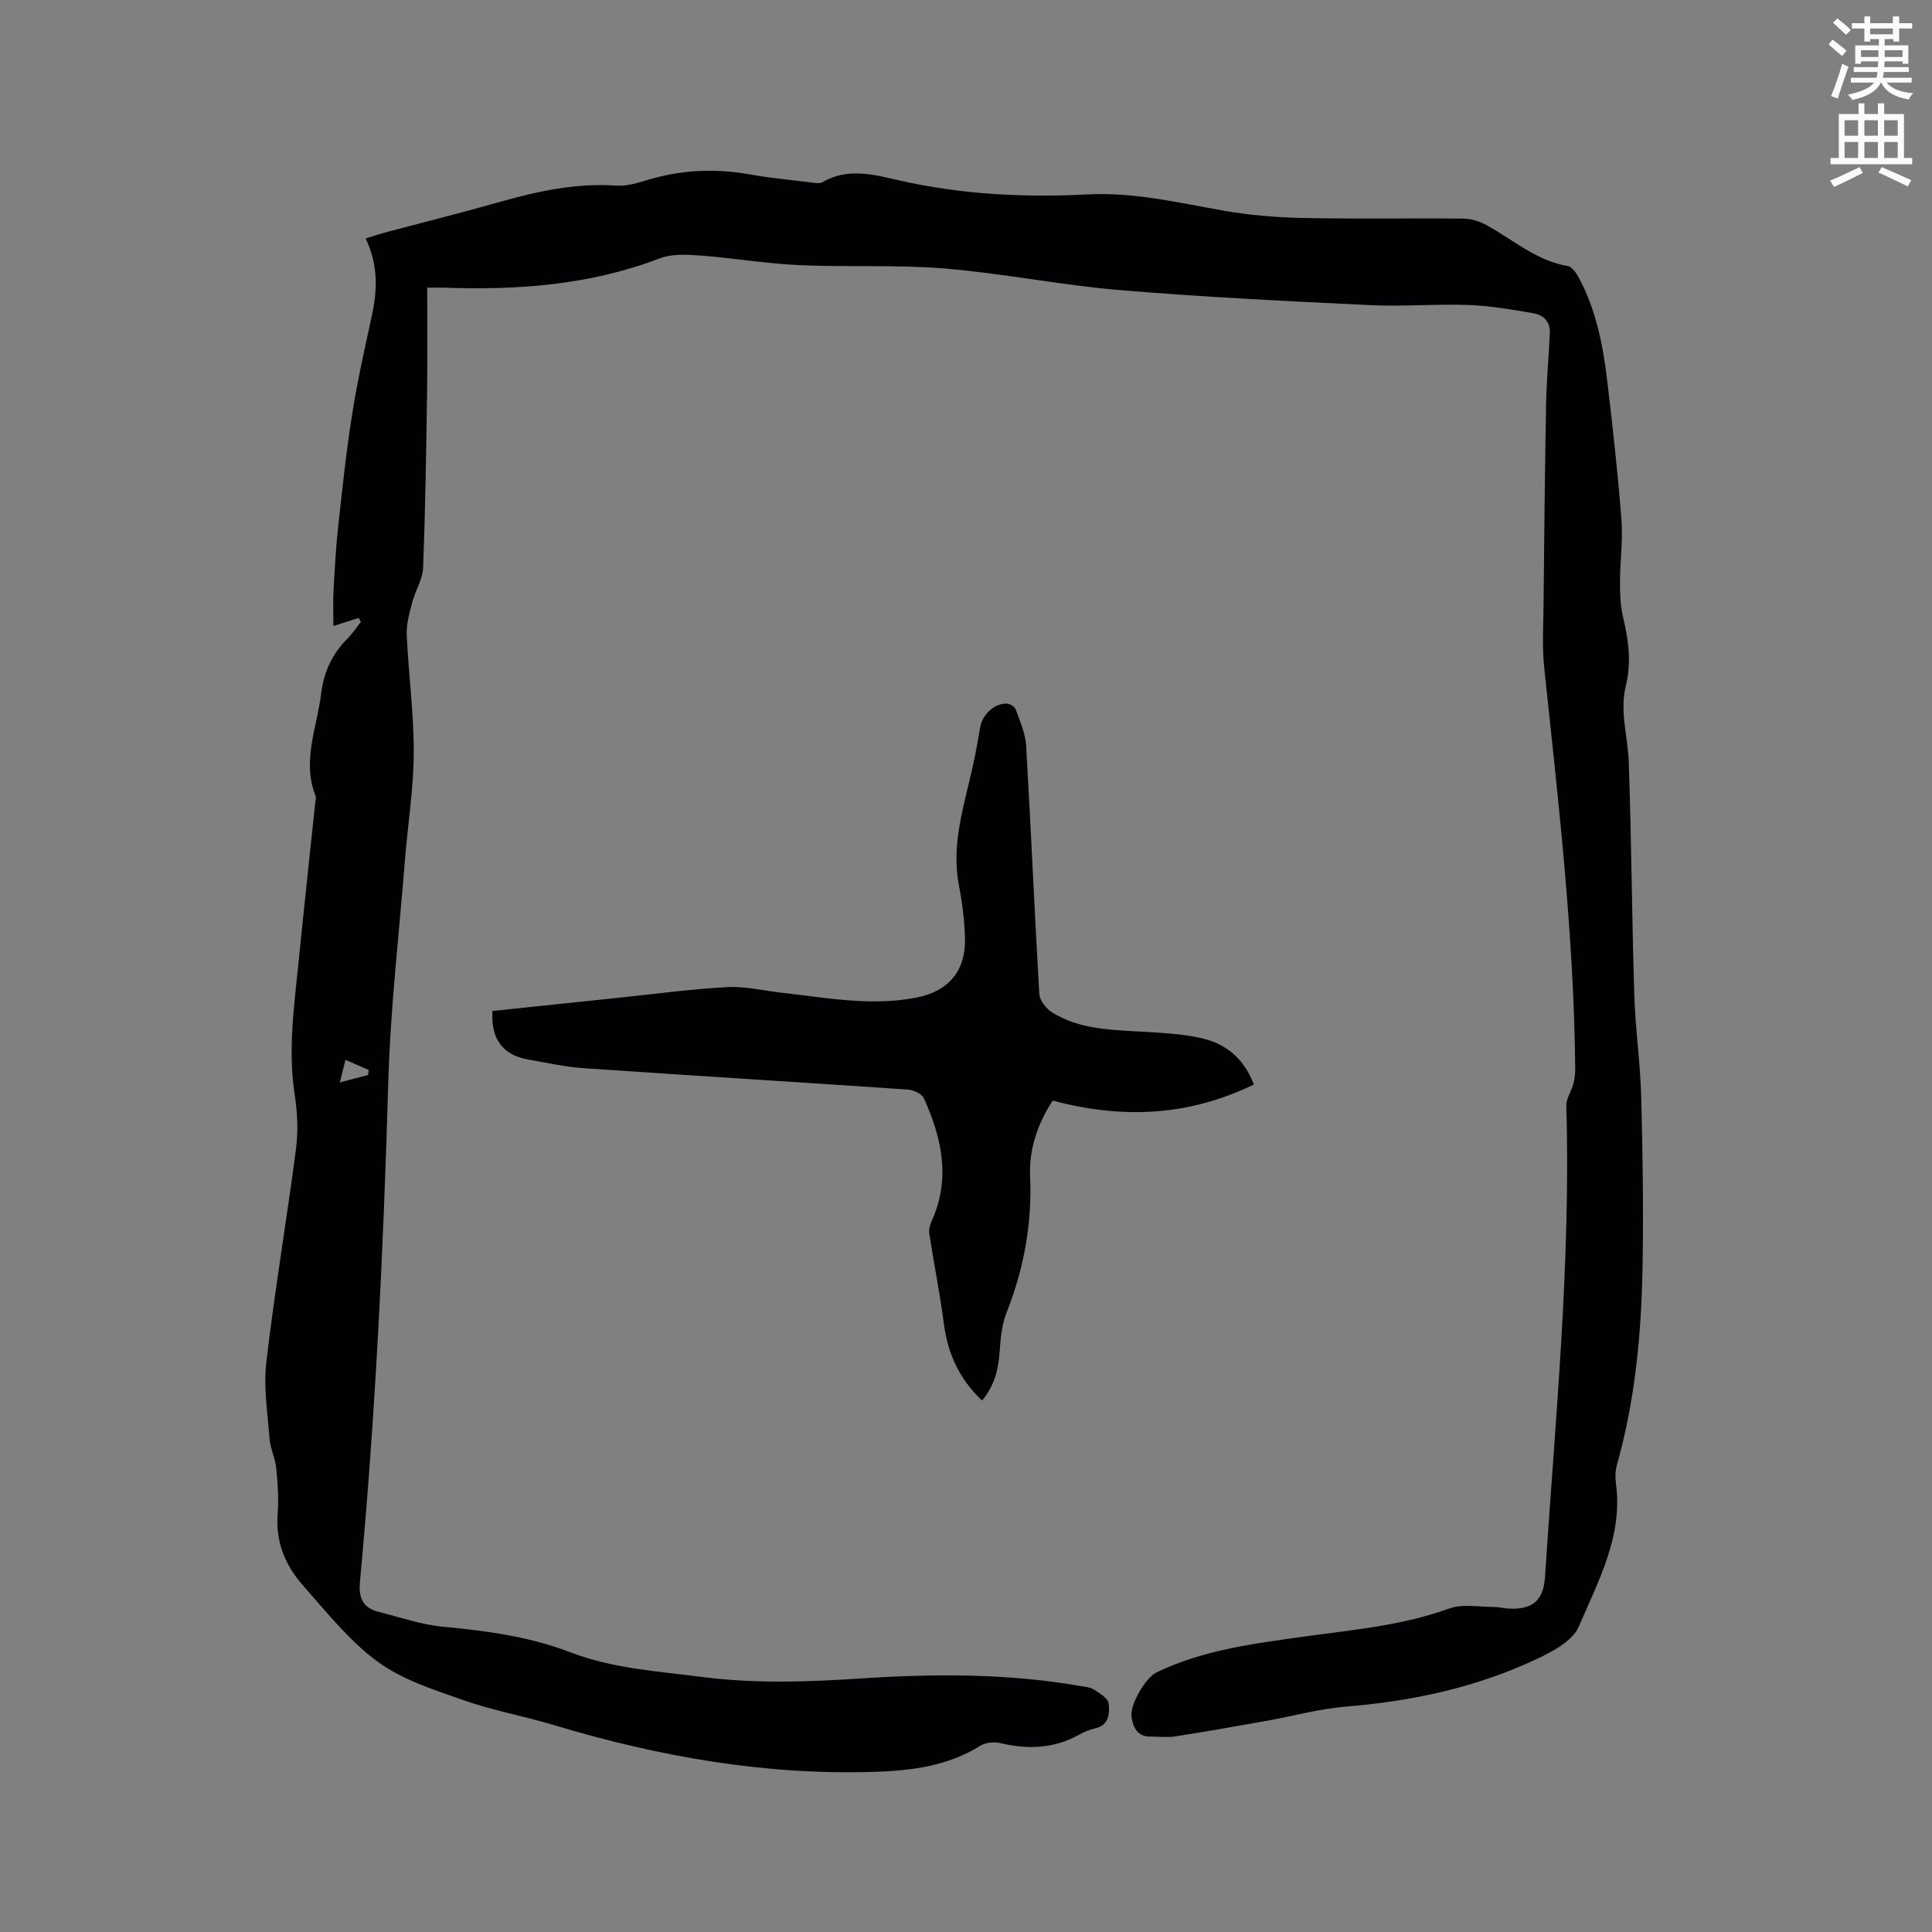 <svg enable-background="new 0 0 400 400" viewBox="0 0 400 400" xmlns="http://www.w3.org/2000/svg"><rect x="0" y="0" width="400" height="400" fill="#808080" stroke="none"/><path d="m378.6 9.2.8-1c.9.7 1.9 1.4 2.9 2.3l-.9 1.1c-1.1-.9-2-1.7-2.8-2.4zm.5 10.7c.9-2.1 1.6-4.3 2.3-6.7.4.2.8.4 1.3.6-.7 2.1-1.5 4.3-2.2 6.6zm.4-15.2.9-.9c1 .8 2 1.6 2.8 2.4l-1 1c-1-.9-1.9-1.8-2.7-2.5zm12.5-1.3h1.2v1.4h2.7v1.1h-2.7v2.7h-1.2v-.5h-1.8v1.3h4.9v3.8h-1.2v-.5h-3.7c0 .4-.1.9-.1 1.2h5.1v1h-5.2c0 .5-.1.9-.2 1.2h6v1h-5.2c1.1 1.3 2.9 2 5.5 2.2-.4.4-.7.8-.9 1.3-2.9-.5-4.8-1.6-5.7-3.5h-.1c-.8 1.7-2.7 2.9-5.9 3.6-.2-.4-.6-.8-.9-1.1 2.8-.6 4.6-1.4 5.4-2.5h-4.8v-1h5.3c.1-.3.2-.7.2-1.2h-4.9v-1h5c0-.4 0-.8.1-1.2h-3.6v.5h-1.2v-3.8h4.9v-1.3h-1.8v.5h-1.2v-2.7h-2.6v-1.1h2.6v-1.4h1.2v1.4h4.7v-1.4zm-6.7 8.4h3.6c0-.4 0-.9 0-1.4h-3.6zm1.9-4.7h4.7v-1.2h-4.7zm6.7 3.3h-3.7v1.4h3.7z" fill="#fafbfc"/><path d="m384.7 21.4h1.3v2.2h2.8v-2.2h1.3v2.2h4.1v9.1h1.7v1.3h-16.9v-1.3h1.7v-9.1h4.1v-2.2zm.3 13.2.7 1.2c-1.8.9-3.8 1.9-6 2.9-.2-.4-.5-.8-.8-1.3 2.4-1 4.4-2 6.1-2.8zm-3.1-6.5h2.8v-3.2h-2.8zm0 4.6h2.8v-3.3h-2.8zm4.1-4.6h2.8v-3.2h-2.8zm0 4.6h2.8v-3.3h-2.8zm3.6 1.9c2.1.9 4.1 1.8 6.1 2.7l-.7 1.3c-2.2-1.1-4.2-2-6.1-2.9zm3.3-9.7h-2.8v3.2h2.8zm-2.8 7.8h2.8v-3.3h-2.8z" fill="#fafbfc"/><g fill="#010104"><path d="m74.27 127.94c-1.5.48-3 .95-5.24 1.67 0-2.6-.1-4.95.02-7.29.24-4.42.48-8.84.96-13.24.85-7.77 1.67-15.56 2.89-23.28 1.09-6.89 2.63-13.72 4.11-20.55 1.15-5.32 1.27-10.51-1.31-15.88 1.39-.43 2.65-.86 3.94-1.21 7.77-2.07 15.59-4.01 23.32-6.21 8.08-2.3 16.17-4.11 24.68-3.52 2.23.15 4.6-.62 6.81-1.28 6.84-2.02 13.71-2.29 20.72-1.05 4.17.74 8.4 1.14 12.61 1.65.83.1 1.87.33 2.5-.03 5.21-3.05 10.55-1.59 15.77-.4 12.93 2.96 26.02 3.6 39.17 2.93 9.58-.49 18.7 1.71 27.97 3.34 5.48.97 11.11 1.43 16.68 1.54 11.02.23 22.06.02 33.08.13 1.59.02 3.33.54 4.74 1.31 5.54 3 10.35 7.41 16.9 8.51.87.15 1.75 1.42 2.26 2.36 3.58 6.64 5.02 13.92 5.9 21.31 1.13 9.58 2.21 19.17 2.95 28.78.33 4.31-.29 8.68-.3 13.02 0 2.41.09 4.9.64 7.23 1.12 4.7 1.77 9.38.58 14.13-1.33 5.33.4 10.51.59 15.75.57 16.09.65 32.19 1.15 48.28.22 7.08 1.25 14.14 1.44 21.23.31 11.75.48 23.52.27 35.27-.25 13.79-1.54 27.5-5.31 40.87-.34 1.19-.37 2.55-.2 3.79 1.49 10.94-3.67 20.28-7.71 29.7-1.26 2.93-5.33 5.09-8.58 6.63-12.47 5.9-25.75 8.77-39.5 9.89-5.63.46-11.16 2.01-16.75 3-6.24 1.11-12.48 2.21-18.74 3.19-1.64.26-3.36.01-5.05.03-2.76.04-3.6-1.86-3.96-4.06-.4-2.45 2.87-8.11 5.16-9.22 9.61-4.64 20.01-5.95 30.41-7.4 10.15-1.42 20.39-2.27 30.18-5.83 2.81-1.02 6.26-.31 9.42-.32.95 0 1.89.28 2.84.33 5 .27 7.28-1.61 7.6-6.6 2.11-32.47 5.36-64.89 4.41-97.5-.04-1.47 1.03-2.96 1.44-4.47.27-.98.41-2.02.4-3.04-.24-27.93-3.51-55.62-6.43-83.34-.43-4.09-.18-8.26-.13-12.4.14-13.99.27-27.98.53-41.96.09-4.95.56-9.88.78-14.83.1-2.26-1.31-3.68-3.32-4.03-4.45-.76-8.94-1.56-13.44-1.72-6.86-.25-13.75.35-20.59.02-17.25-.83-34.51-1.67-51.72-3.11-12.13-1.02-24.13-3.47-36.26-4.47-9.99-.82-20.09-.24-30.12-.7-6.85-.31-13.66-1.48-20.51-1.99-2.77-.21-5.86-.36-8.36.6-14.47 5.55-29.47 6.6-44.72 6.06-.82-.03-1.65 0-3.39 0 0 7.19.08 14.15-.02 21.1-.18 12.3-.36 24.6-.83 36.88-.09 2.41-1.62 4.74-2.25 7.16-.57 2.2-1.24 4.5-1.14 6.72.36 8.15 1.49 16.29 1.45 24.44-.03 7.49-1.25 14.97-1.84 22.46-1.22 15.31-3 30.6-3.44 45.94-.99 34.45-2.65 68.85-5.85 103.17-.32 3.45.59 5.47 3.89 6.3 4.4 1.1 8.77 2.64 13.24 3.06 9 .85 17.89 2.02 26.37 5.28 8.83 3.4 18.15 3.94 27.37 5.13 10.98 1.42 21.88 1.03 32.94.3 15.08-.99 30.31-1.05 45.35 1.57.94.16 1.99.23 2.75.72 1.19.77 2.95 1.77 3.08 2.85.26 2.06.16 4.54-2.82 5.21-1.12.25-2.23.72-3.24 1.28-5.18 2.88-10.59 3.13-16.26 1.78-1.3-.31-3.1-.18-4.19.5-6.75 4.24-14.3 5.19-21.94 5.43-22.68.74-44.71-3.16-66.36-9.67-6.18-1.86-12.59-3.01-18.67-5.14-6.15-2.16-12.68-4.22-17.83-7.98-5.87-4.29-10.57-10.26-15.46-15.78-3.66-4.13-5.72-9.02-5.27-14.81.25-3.15.02-6.37-.29-9.53-.2-2.04-1.22-4.01-1.38-6.05-.41-5.31-1.28-10.73-.66-15.95 1.72-14.71 4.21-29.34 6.13-44.03.47-3.62.32-7.44-.24-11.06-1.52-9.7-.05-19.24.9-28.82 1.06-10.65 2.22-21.29 3.34-31.94.04-.42.2-.9.06-1.26-2.86-7.25.27-14.13 1.14-21.17.56-4.52 2.28-8.26 5.47-11.45 1.03-1.03 1.85-2.29 2.77-3.44-.16-.25-.3-.54-.45-.82zm-3.91 96.16c2.24-.59 4.04-1.05 5.84-1.52.05-.35.1-.7.14-1.05-1.51-.66-3.02-1.31-4.82-2.1-.41 1.65-.71 2.85-1.16 4.67z"/><path d="m259.6 224.53c-13.42 6.53-27.1 7.22-41.65 3.33-2.96 4.5-4.94 9.9-4.68 15.68.44 9.82-1.29 19.12-4.87 28.22-.98 2.49-1.25 5.32-1.43 8.03-.25 3.7-1.06 7.1-3.65 10.18-4.62-4.38-7.08-9.61-7.89-15.83-.82-6.26-2.07-12.47-3.03-18.72-.13-.85.15-1.86.51-2.67 3.96-8.76 2.08-17.17-1.64-25.38-.42-.92-2.11-1.7-3.27-1.78-22.41-1.53-44.82-2.9-67.23-4.44-3.79-.26-7.54-1.12-11.3-1.76-5.35-.91-7.88-4.25-7.51-10.08 8.69-.91 17.42-1.83 26.15-2.74 7.48-.78 14.96-1.8 22.46-2.2 3.74-.2 7.53.75 11.3 1.17 9.25 1.04 18.47 2.82 27.82 1.01 6.59-1.27 10.26-5.46 10.1-12.18-.09-3.69-.55-7.41-1.25-11.03-1.64-8.46 1.01-16.36 2.8-24.39.62-2.79 1.13-5.6 1.61-8.41.44-2.58 2.81-4.88 5.45-4.87.66 0 1.69.64 1.9 1.22.88 2.45 2 4.95 2.15 7.49 1 17.13 1.72 34.28 2.73 51.42.08 1.34 1.42 3.04 2.65 3.81 5.61 3.5 12.04 3.6 18.4 3.98 4.21.25 8.49.43 12.57 1.37 4.97 1.12 8.73 4.15 10.8 9.57z"/></g></svg>